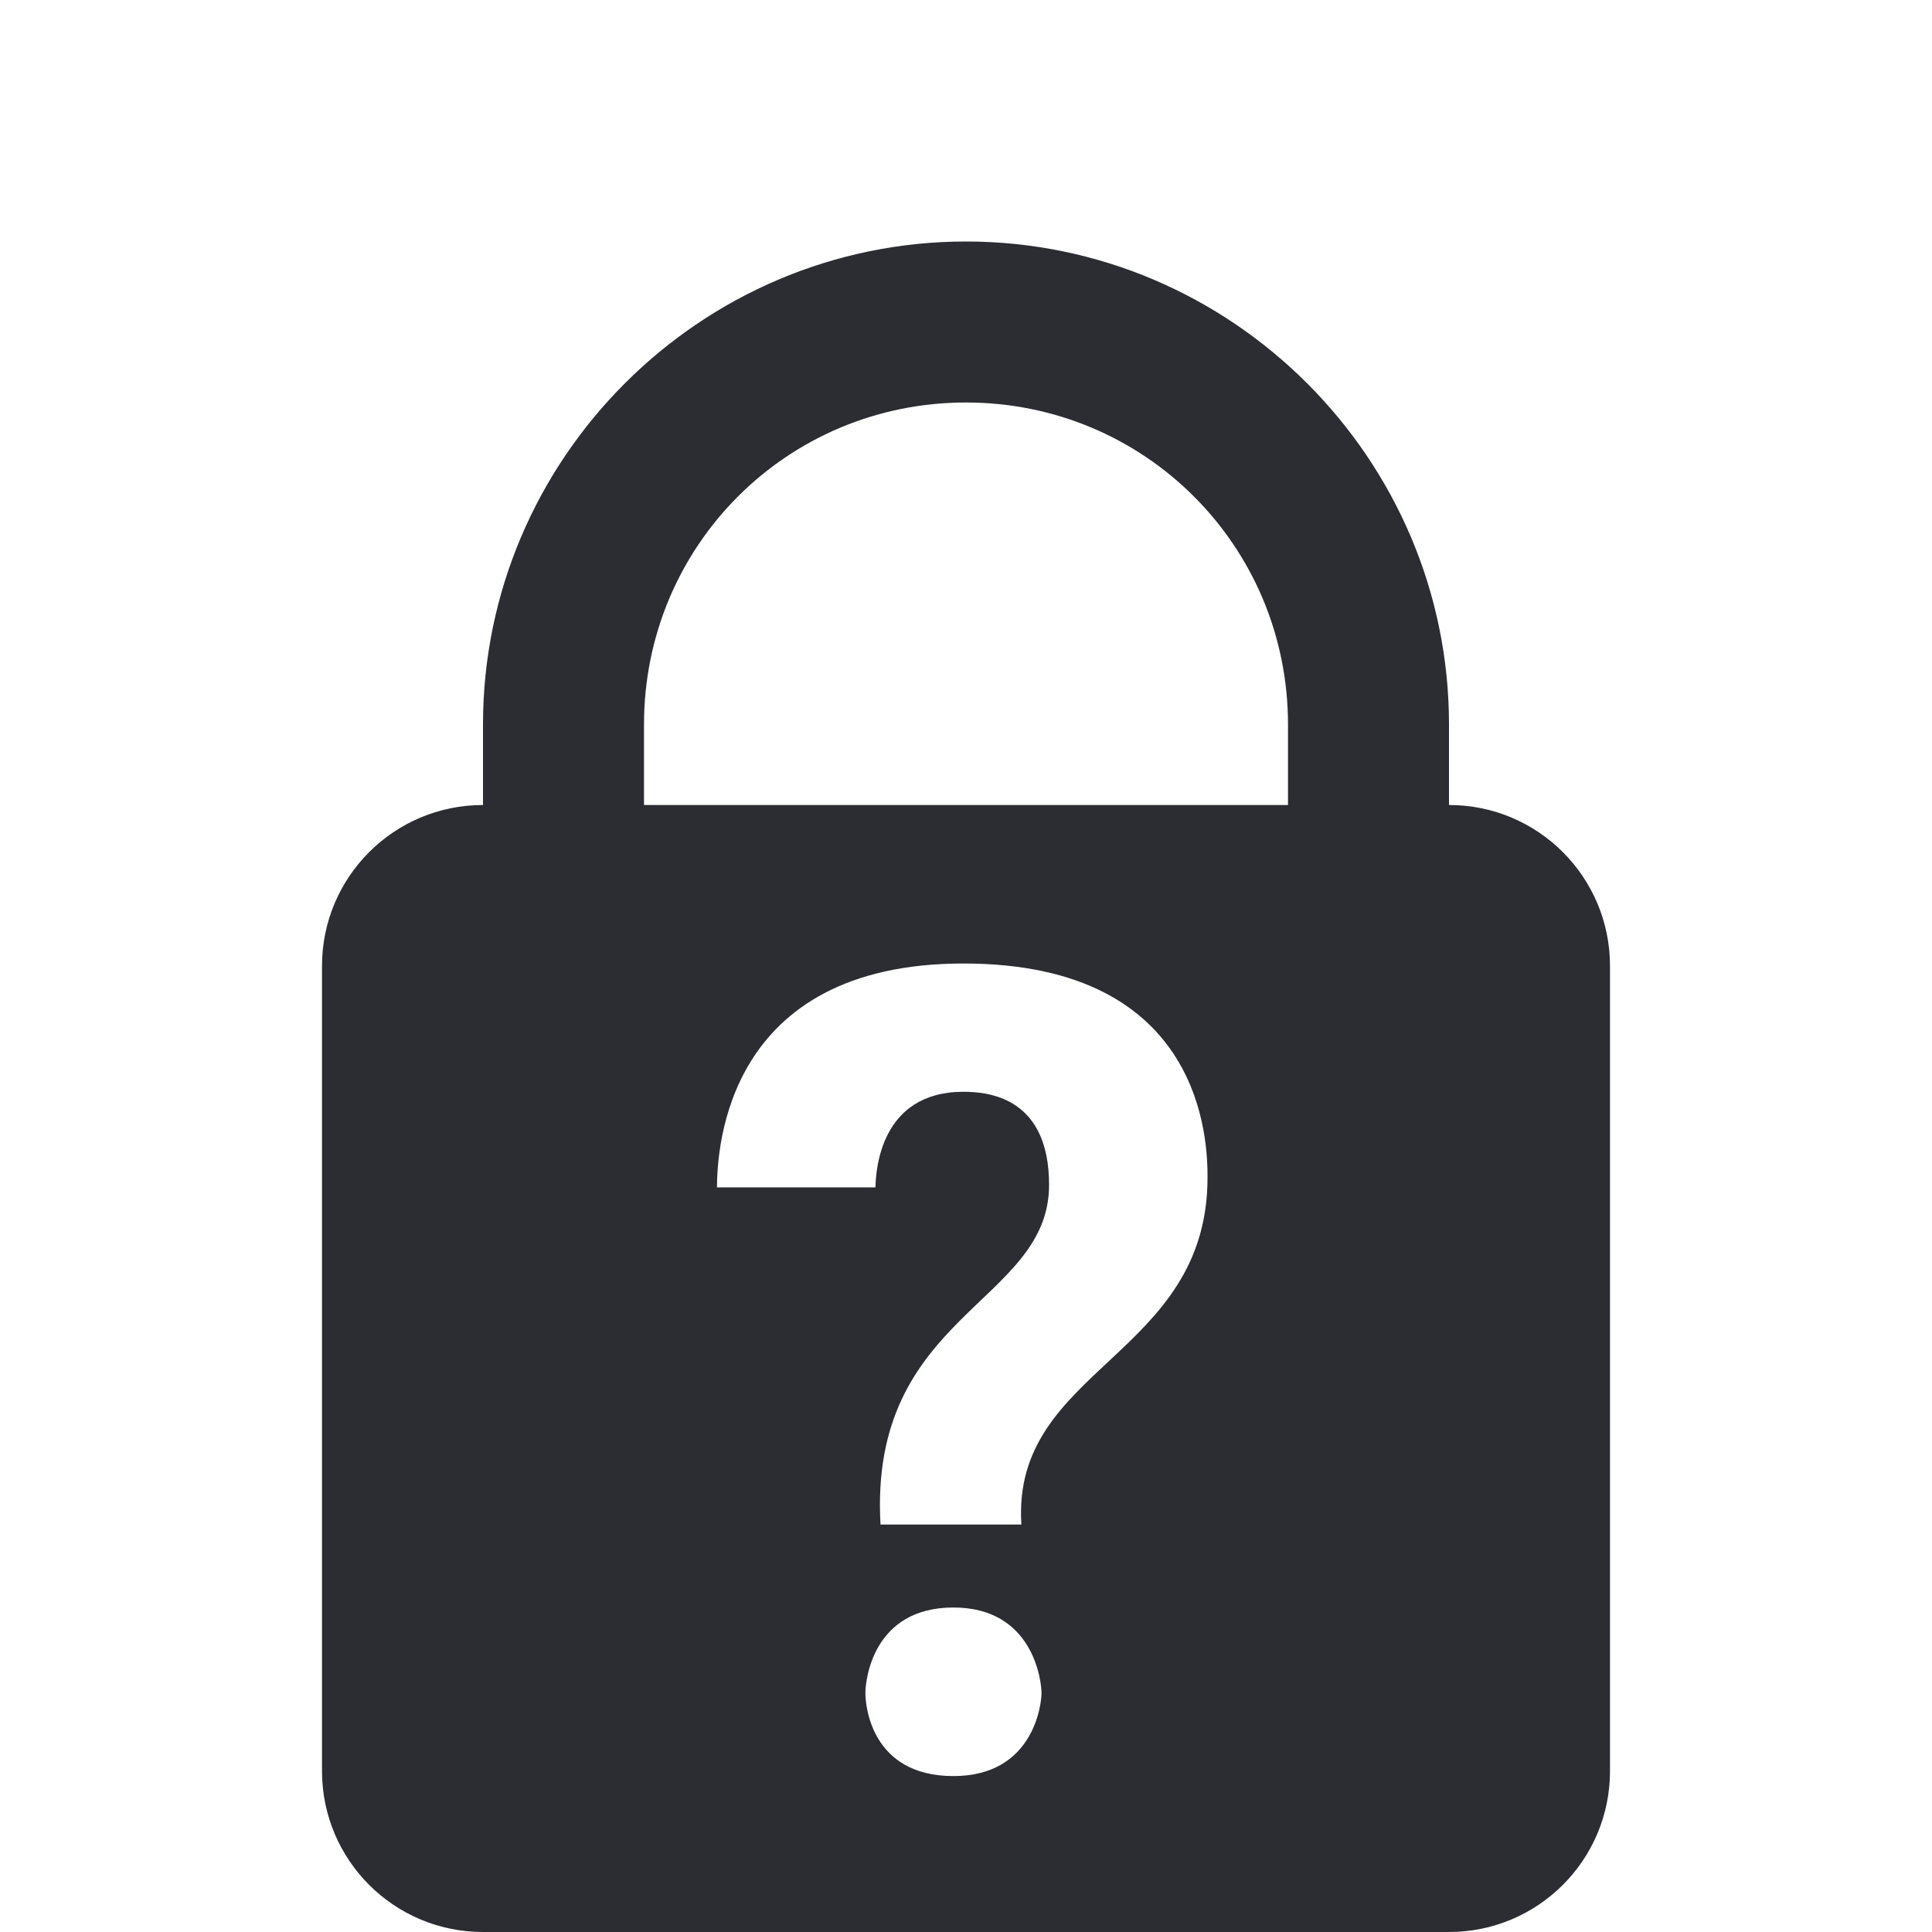 <?xml version="1.0" encoding="utf-8"?>
<!-- Generator: Adobe Illustrator 16.0.3, SVG Export Plug-In . SVG Version: 6.00 Build 0)  -->
<!DOCTYPE svg PUBLIC "-//W3C//DTD SVG 1.1//EN" "http://www.w3.org/Graphics/SVG/1.1/DTD/svg11.dtd">
<svg version="1.1" id="Layer_1" xmlns="http://www.w3.org/2000/svg" xmlns:xlink="http://www.w3.org/1999/xlink" x="0px" y="0px"
	 width="48px" height="48px" viewBox="0 0 48 48" enable-background="new 0 0 48 48" xml:space="preserve">
<g id="surface1">
	<path fill="#2C2D32" d="M24,6c-6.602,0-12,5.398-12,12v2c-2.211,0-4,1.789-4,4v20c0,2.211,1.789,4,4,4h24c2.211,0,4-1.789,4-4V24
		c0-2.211-1.789-4-4-4v-2C36,11.398,30.602,6,24,6z M24,10c4.438,0,8,3.563,8,8v2H16v-2C16,13.563,19.555,10,24,10z M23.938,23.938
		c5.992,0,6.063,4.46,6.063,5.313c0,4.47-4.875,4.72-4.625,8.625h-3.5c-0.297-5.242,4.188-5.478,4.188-8.438
		c0-2.125-1.432-2.313-2.125-2.313c-2.078,0-2.18,1.969-2.188,2.375h-3.938C17.82,28.555,18.016,23.938,23.938,23.938z
		 M23.688,39.938c1.984,0,2.188,1.828,2.188,2.125c0,0.289-0.203,2.063-2.188,2.063c-2.055,0-2.188-1.772-2.188-2.063
		C21.5,41.766,21.672,39.938,23.688,39.938z"/>
</g>
</svg>
